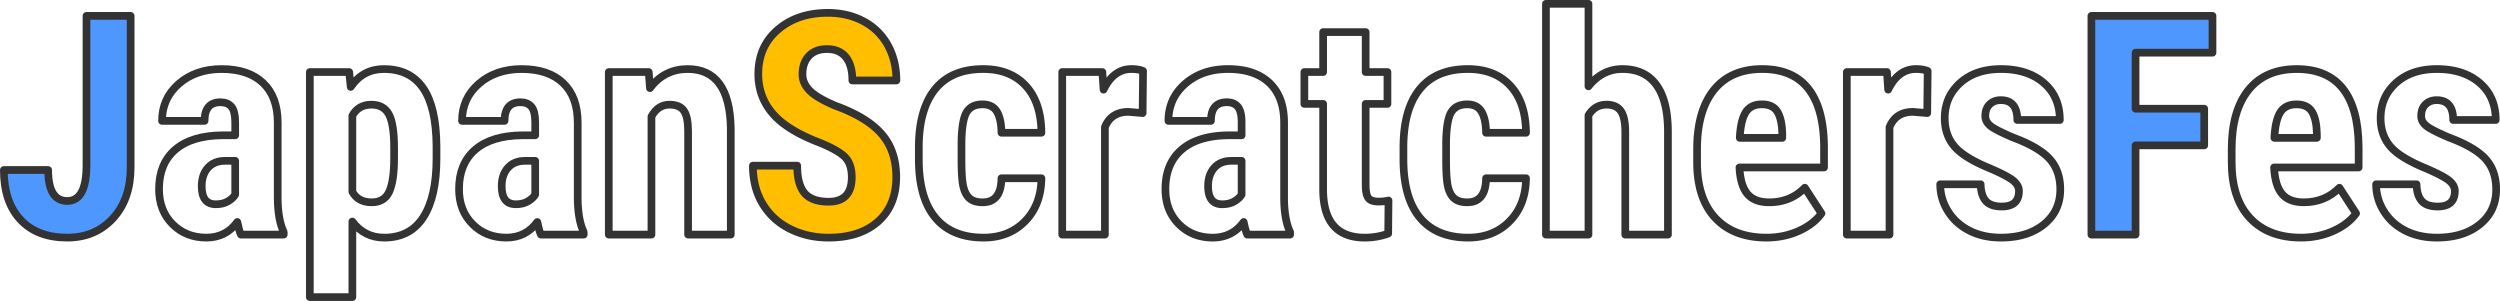 <svg xmlns="http://www.w3.org/2000/svg" viewBox="0 0 325.006 39.125"><g fill-rule="evenodd" stroke="#333" stroke-linejoin="round" stroke-miterlimit="10" data-paper-data="{&quot;isPaintingLayer&quot;:true}" style="mix-blend-mode:normal"><path fill="#4d97ff" d="M11.242 2.063h5.742V21.75c0 2.76-.768 4.974-2.304 6.641-1.537 1.666-3.516 2.5-5.938 2.5-2.604 0-4.629-.775-6.074-2.325C1.223 27.017.5 24.862.5 22.102h5.762c0 2.682.827 4.023 2.48 4.023 1.667 0 2.5-1.549 2.5-4.648z"/><path fill="none" d="M68.248 20.91c-.937 0-1.676.3-2.216.899-.54.599-.81 1.399-.81 2.402 0 1.563.611 2.344 1.835 2.344.612 0 1.133-.124 1.563-.371.43-.248.748-.541.957-.879V20.91zm-39 0c-.937 0-1.676.3-2.216.899-.54.599-.81 1.399-.81 2.402 0 1.563.611 2.344 1.835 2.344.612 0 1.133-.124 1.563-.371.43-.248.748-.541.957-.879V20.91zm19.04-7.304c-1.133 0-1.96.475-2.48 1.425v9.903c.494.911 1.334 1.367 2.52 1.367 1.092 0 1.851-.462 2.274-1.387.423-.924.635-2.363.635-4.316v-1.387c0-2.044-.225-3.49-.674-4.336-.449-.846-1.208-1.269-2.276-1.269zm41.11-4.629c3.632 0 5.5 2.545 5.604 7.636V30.5h-5.547V17.024c0-1.198-.179-2.068-.537-2.608-.358-.54-.986-.81-1.884-.81-1.003 0-1.784.514-2.344 1.543V30.5h-5.547V9.367h5.195l.157 2.09c1.25-1.654 2.884-2.48 4.902-2.48zm-21.579 0c2.317 0 4.111.602 5.381 1.806 1.27 1.205 1.904 2.927 1.904 5.166v9.942c.026 1.823.286 3.248.781 4.277v.332H70.32c-.157-.325-.313-.872-.469-1.641-.99 1.355-2.33 2.032-4.023 2.032-1.77 0-3.239-.586-4.405-1.758-1.165-1.172-1.748-2.689-1.748-4.551 0-2.213.707-3.926 2.12-5.137 1.412-1.211 3.447-1.829 6.103-1.855h1.68v-1.699c0-.951-.163-1.621-.489-2.012-.325-.391-.8-.586-1.426-.586-1.38 0-2.07.807-2.07 2.422h-5.527c0-1.953.732-3.565 2.197-4.834 1.465-1.27 3.317-1.904 5.557-1.904zm-17.91 0c2.252 0 3.948.82 5.087 2.461 1.14 1.64 1.722 4.153 1.75 7.539v1.621c0 3.32-.57 5.866-1.71 7.636-1.14 1.771-2.836 2.657-5.088 2.657-1.719 0-3.099-.697-4.14-2.09v9.824H40.28V9.367h5.117l.195 1.934c1.055-1.55 2.494-2.324 4.317-2.324zm-21.09 0c2.317 0 4.111.602 5.381 1.806 1.27 1.205 1.904 2.927 1.904 5.166v9.942c.026 1.823.286 3.248.781 4.277v.332H31.32c-.157-.325-.313-.872-.469-1.641-.99 1.355-2.33 2.032-4.023 2.032-1.77 0-3.239-.586-4.405-1.758-1.165-1.172-1.748-2.689-1.748-4.551 0-2.213.707-3.926 2.12-5.137 1.412-1.211 3.447-1.829 6.103-1.855h1.68v-1.699c0-.951-.163-1.621-.489-2.012-.325-.391-.8-.586-1.426-.586-1.38 0-2.07.807-2.07 2.422h-5.527c0-1.953.732-3.565 2.197-4.834 1.465-1.27 3.317-1.904 5.557-1.904z"/><path fill="#ffbf00" d="M107.606 1.672c1.745 0 3.301.368 4.668 1.103a7.659 7.659 0 0 1 3.155 3.116c.735 1.341 1.103 2.864 1.103 4.57h-5.722c0-1.328-.284-2.34-.85-3.037-.566-.697-1.383-1.045-2.45-1.045-1.004 0-1.785.296-2.345.889-.56.592-.84 1.39-.84 2.392 0 .781.313 1.488.938 2.119.625.632 1.732 1.286 3.32 1.963 2.773 1.003 4.788 2.233 6.045 3.692 1.256 1.458 1.885 3.313 1.885 5.566 0 2.474-.788 4.408-2.364 5.801-1.575 1.393-3.717 2.09-6.425 2.09-1.836 0-3.509-.378-5.02-1.133-1.51-.755-2.692-1.836-3.545-3.242-.853-1.407-1.279-3.067-1.279-4.981h5.762c0 1.641.32 2.832.957 3.574.638.743 1.68 1.114 3.125 1.114 2.005 0 3.007-1.061 3.007-3.184 0-1.159-.296-2.034-.888-2.627-.593-.592-1.67-1.208-3.233-1.846-2.85-1.08-4.902-2.347-6.152-3.798-1.25-1.452-1.875-3.168-1.875-5.147 0-2.396.85-4.319 2.55-5.771 1.698-1.452 3.856-2.178 6.473-2.178z"/><path fill="none" d="M160.082 20.91c-.938 0-1.677.3-2.217.899s-.81 1.399-.81 2.402c0 1.563.611 2.344 1.835 2.344.612 0 1.133-.124 1.563-.371.43-.248.75-.541.957-.879V20.91zm68.961-7.344c-.964 0-1.664.346-2.1 1.036-.436.69-.693 1.797-.77 3.32h5.526v-.508c-.026-1.263-.234-2.22-.625-2.871-.39-.651-1.068-.977-2.03-.977zm31.082-4.589c2.317 0 4.173.599 5.566 1.797 1.393 1.197 2.09 2.805 2.09 4.824h-5.527c0-1.719-.717-2.578-2.149-2.578-.586 0-1.068.182-1.445.546-.378.365-.567.873-.567 1.524 0 .469.21.882.625 1.24.417.358 1.4.869 2.95 1.533 2.252.834 3.844 1.761 4.775 2.784.931 1.022 1.397 2.347 1.397 3.974 0 1.888-.71 3.405-2.129 4.551-1.42 1.146-3.282 1.719-5.586 1.719-1.55 0-2.917-.303-4.102-.909-1.185-.605-2.112-1.448-2.783-2.529a6.508 6.508 0 0 1-1.006-3.496h5.254c.026.964.251 1.686.674 2.168.423.482 1.116.723 2.08.723 1.484 0 2.226-.671 2.226-2.012 0-.469-.224-.902-.673-1.299-.45-.397-1.449-.934-2.998-1.611-2.279-.925-3.845-1.882-4.698-2.871-.853-.99-1.279-2.22-1.279-3.692 0-1.849.667-3.375 2.002-4.58 1.335-1.204 3.102-1.806 5.303-1.806zm-11.047 0c.625 0 1.133.084 1.523.254l-.058 5.468-1.836-.156c-1.51 0-2.533.664-3.067 1.992V30.5h-5.547V9.367h5.215l.157 2.285c.872-1.783 2.076-2.675 3.613-2.675zm-19.996 0c2.656 0 4.655.848 5.996 2.545 1.341 1.696 2.025 4.209 2.051 7.537v2.711h-10.996c.078 1.569.423 2.716 1.035 3.442.612.726 1.556 1.089 2.832 1.089 1.85 0 3.392-.632 4.63-1.895l2.167 3.34c-.677.938-1.66 1.696-2.95 2.276-1.289.579-2.688.869-4.199.869-2.838 0-5.052-.847-6.64-2.539-1.589-1.693-2.383-4.115-2.383-7.266v-1.68c0-3.333.73-5.905 2.187-7.715 1.46-1.809 3.548-2.714 6.27-2.714zm-38.254 0c2.331 0 4.167.719 5.508 2.158 1.341 1.439 2.024 3.48 2.05 6.123h-5.195c-.013-1.185-.208-2.096-.586-2.734-.377-.639-1.002-.958-1.875-.958-.963 0-1.653.342-2.07 1.026-.417.683-.638 2.008-.664 3.974v2.149c0 1.719.084 2.92.254 3.603.17.684.45 1.185.84 1.504.39.319.944.479 1.66.479 1.601 0 2.415-1.042 2.441-3.125h5.195c-.026 2.305-.735 4.167-2.128 5.586-1.394 1.419-3.19 2.129-5.39 2.129-2.722 0-4.799-.847-6.232-2.539-1.432-1.693-2.16-4.187-2.187-7.481v-1.68c0-3.32.706-5.852 2.12-7.597 1.412-1.745 3.498-2.617 6.26-2.617zm-31.176 0c2.318 0 4.111.602 5.381 1.806 1.27 1.205 1.904 2.927 1.904 5.166v9.942c.026 1.823.287 3.248.781 4.277v.332h-5.566c-.156-.325-.312-.872-.469-1.641-.989 1.355-2.33 2.032-4.023 2.032-1.77 0-3.239-.586-4.404-1.758-1.166-1.172-1.748-2.689-1.748-4.551 0-2.213.706-3.926 2.12-5.137 1.411-1.211 3.446-1.829 6.102-1.855h1.68v-1.699c0-.951-.163-1.621-.488-2.012-.326-.391-.8-.586-1.426-.586-1.38 0-2.07.807-2.07 2.422h-5.528c0-1.953.733-3.565 2.197-4.834 1.465-1.27 3.317-1.904 5.557-1.904zm-12.574 0c.625 0 1.133.084 1.523.254l-.058 5.468-1.836-.156c-1.51 0-2.533.664-3.067 1.992V30.5h-5.547V9.367h5.215l.157 2.285c.872-1.783 2.076-2.675 3.613-2.675zm-19.25 0c2.331 0 4.167.719 5.508 2.158 1.341 1.439 2.024 3.48 2.05 6.123h-5.195c-.013-1.185-.208-2.096-.586-2.734-.377-.639-1.002-.958-1.875-.958-.963 0-1.653.342-2.07 1.026-.417.683-.638 2.008-.664 3.974v2.149c0 1.719.084 2.92.254 3.603.17.684.45 1.185.84 1.504.39.319.944.479 1.66.479 1.601 0 2.415-1.042 2.441-3.125h5.195c-.026 2.305-.735 4.167-2.128 5.586-1.394 1.419-3.19 2.129-5.39 2.129-2.722 0-4.799-.847-6.232-2.539-1.432-1.693-2.16-4.187-2.187-7.481v-1.68c0-3.32.706-5.852 2.12-7.597 1.412-1.745 3.498-2.617 6.26-2.617zm44.183-4.805h5.528v5.195h2.832v4.141h-2.832v10.504c0 .835.114 1.409.342 1.722.227.313.667.469 1.318.469.534 0 .97-.045 1.31-.137l-.04 4.297c-.938.352-1.954.528-3.047.528-3.568 0-5.37-2.047-5.41-6.14V13.508h-2.442V9.367h2.441zM200.976.5h5.528v10.723c1.198-1.498 2.67-2.246 4.414-2.246 1.927 0 3.392.677 4.394 2.031 1.003 1.354 1.511 3.372 1.524 6.055V30.5h-5.547V17.121c0-1.237-.192-2.132-.576-2.685-.385-.554-1.006-.83-1.866-.83-1.002 0-1.783.462-2.343 1.386V30.5h-5.528z"/><path fill="#4d97ff" d="M271.886 2.063h15.743v4.785h-10v7.285h8.925v4.766h-8.925V30.5h-5.743z"/><path fill="none" d="M298.543 13.566c-.964 0-1.664.346-2.1 1.036-.436.69-.693 1.797-.77 3.32h5.526v-.508c-.026-1.263-.234-2.22-.625-2.871-.39-.651-1.068-.977-2.03-.977zm.04-4.589c2.655 0 4.654.848 5.995 2.545 1.341 1.696 2.025 4.209 2.051 7.537v2.711h-10.996c.078 1.569.423 2.716 1.035 3.442.612.726 1.556 1.089 2.832 1.089 1.85 0 3.392-.632 4.63-1.895l2.167 3.34c-.677.938-1.66 1.696-2.95 2.276-1.289.579-2.688.869-4.199.869-2.838 0-5.052-.847-6.64-2.539-1.589-1.693-2.383-4.115-2.383-7.266v-1.68c0-3.333.73-5.905 2.187-7.715 1.46-1.809 3.548-2.714 6.27-2.714z"/><path fill="none" d="M316.791 8.977c2.318 0 4.174.599 5.567 1.797 1.393 1.197 2.09 2.805 2.09 4.824h-5.528c0-1.719-.716-2.578-2.148-2.578-.586 0-1.068.182-1.445.546-.378.365-.567.873-.567 1.524 0 .469.21.882.625 1.24.417.358 1.4.869 2.95 1.533 2.252.834 3.844 1.761 4.775 2.784.931 1.022 1.396 2.347 1.396 3.974 0 1.888-.709 3.405-2.129 4.551-1.419 1.146-3.28 1.719-5.586 1.719-1.549 0-2.916-.303-4.1-.909-1.186-.605-2.114-1.448-2.784-2.529a6.508 6.508 0 0 1-1.006-3.496h5.254c.026.964.25 1.686.674 2.168.423.482 1.116.723 2.08.723 1.484 0 2.226-.671 2.226-2.012 0-.469-.224-.902-.674-1.299-.449-.397-1.448-.934-2.998-1.611-2.278-.925-3.844-1.882-4.697-2.871-.853-.99-1.279-2.22-1.279-3.692 0-1.849.667-3.375 2.002-4.58 1.334-1.204 3.102-1.806 5.302-1.806z"/></g></svg>
